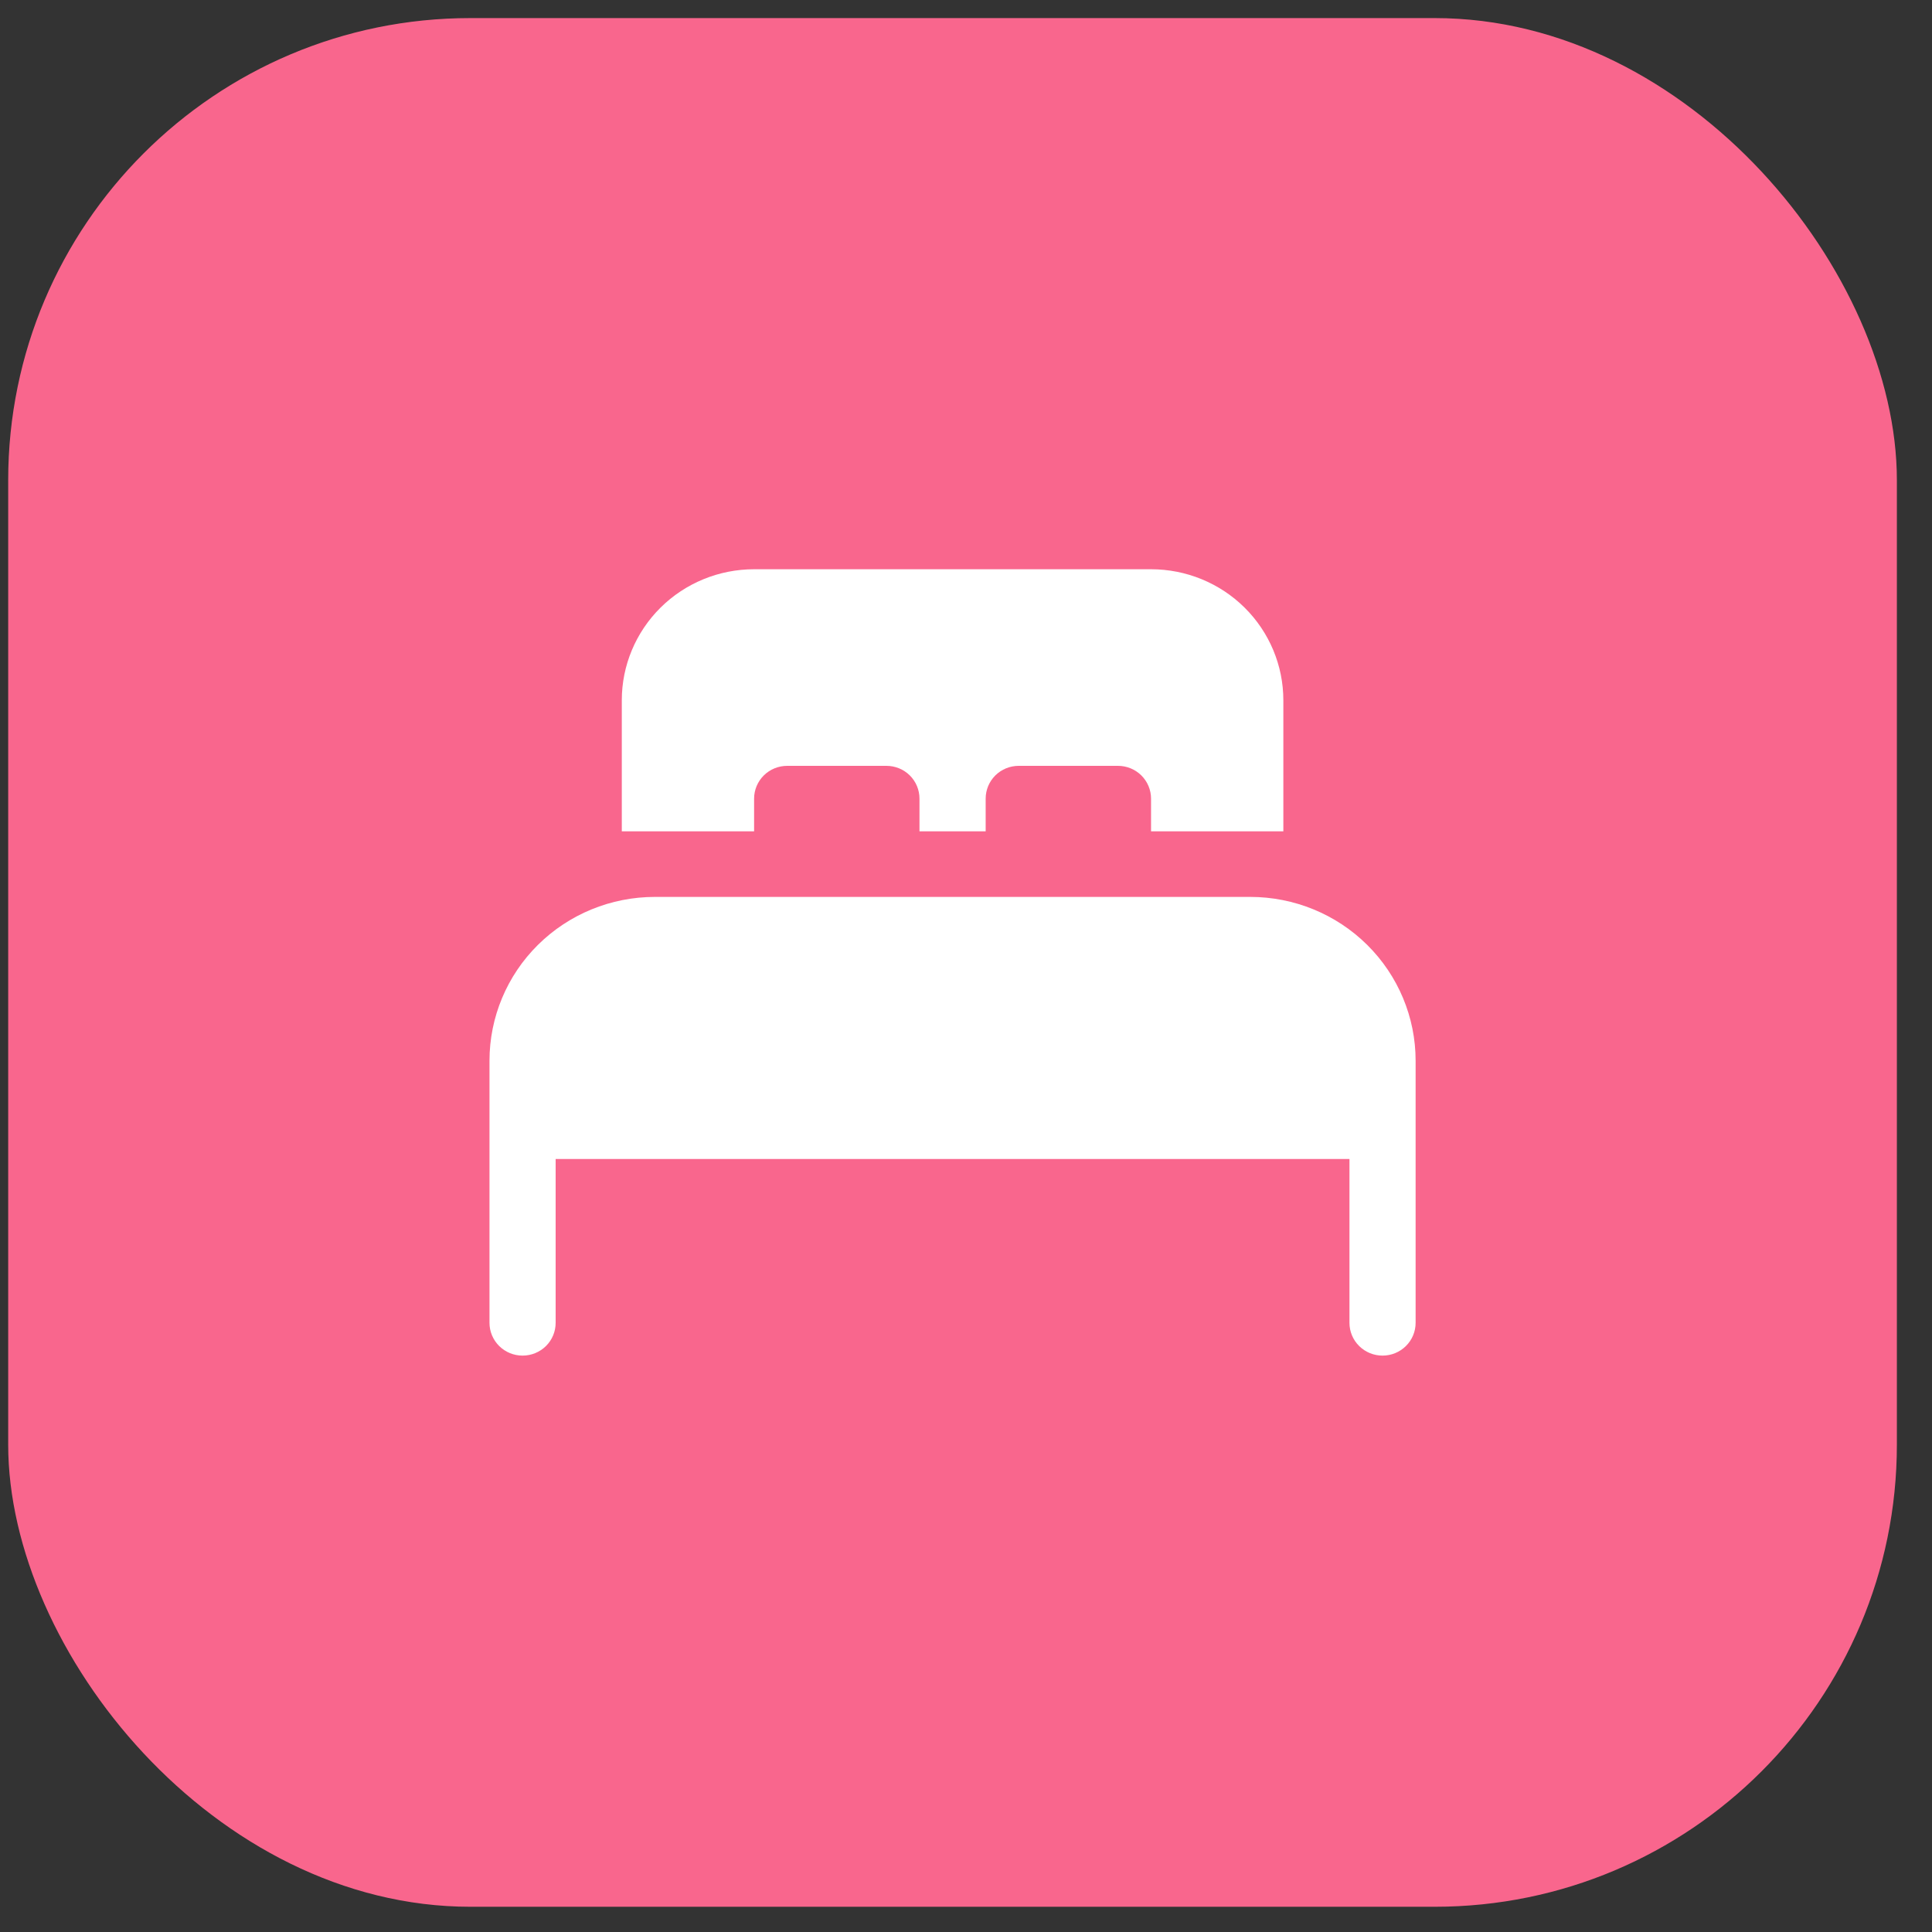 <svg width="50" height="50" viewBox="0 0 50 50" fill="none" xmlns="http://www.w3.org/2000/svg">
<rect x="0" y="0" width="50" height="50" fill="#333333" stroke="none"/>
<rect x="0.212" y="0.468" width="48.879" height="48.879" rx="11.961" fill="#F9668D"/>
<path d="M23.796 21.515H25.509V20.668C25.509 20.443 25.599 20.227 25.759 20.068C25.92 19.909 26.137 19.82 26.364 19.82H28.933C29.16 19.82 29.377 19.909 29.538 20.068C29.698 20.227 29.789 20.443 29.789 20.668V21.515H33.213V18.123C33.213 17.224 32.852 16.361 32.21 15.725C31.568 15.089 30.697 14.732 29.789 14.732H19.516C18.608 14.732 17.737 15.089 17.095 15.725C16.453 16.361 16.092 17.224 16.092 18.123V21.515H19.516V20.668C19.516 20.443 19.607 20.227 19.767 20.068C19.928 19.909 20.145 19.82 20.372 19.82H22.94C23.168 19.82 23.385 19.909 23.546 20.068C23.706 20.227 23.796 20.443 23.796 20.668V21.515Z" fill="white"/>
<path d="M16.948 23.212C15.813 23.212 14.725 23.658 13.922 24.453C13.119 25.248 12.668 26.327 12.668 27.451V34.235C12.668 34.46 12.759 34.676 12.919 34.835C13.08 34.994 13.297 35.083 13.524 35.083C13.752 35.083 13.969 34.994 14.13 34.835C14.29 34.676 14.38 34.46 14.38 34.235V29.995H34.924V34.235C34.924 34.46 35.014 34.676 35.175 34.835C35.335 34.994 35.553 35.083 35.78 35.083C36.007 35.083 36.225 34.994 36.385 34.835C36.546 34.676 36.636 34.46 36.636 34.235V27.451C36.636 26.327 36.185 25.248 35.382 24.453C34.58 23.658 33.491 23.212 32.356 23.212H16.948Z" fill="white"/>
</svg>
